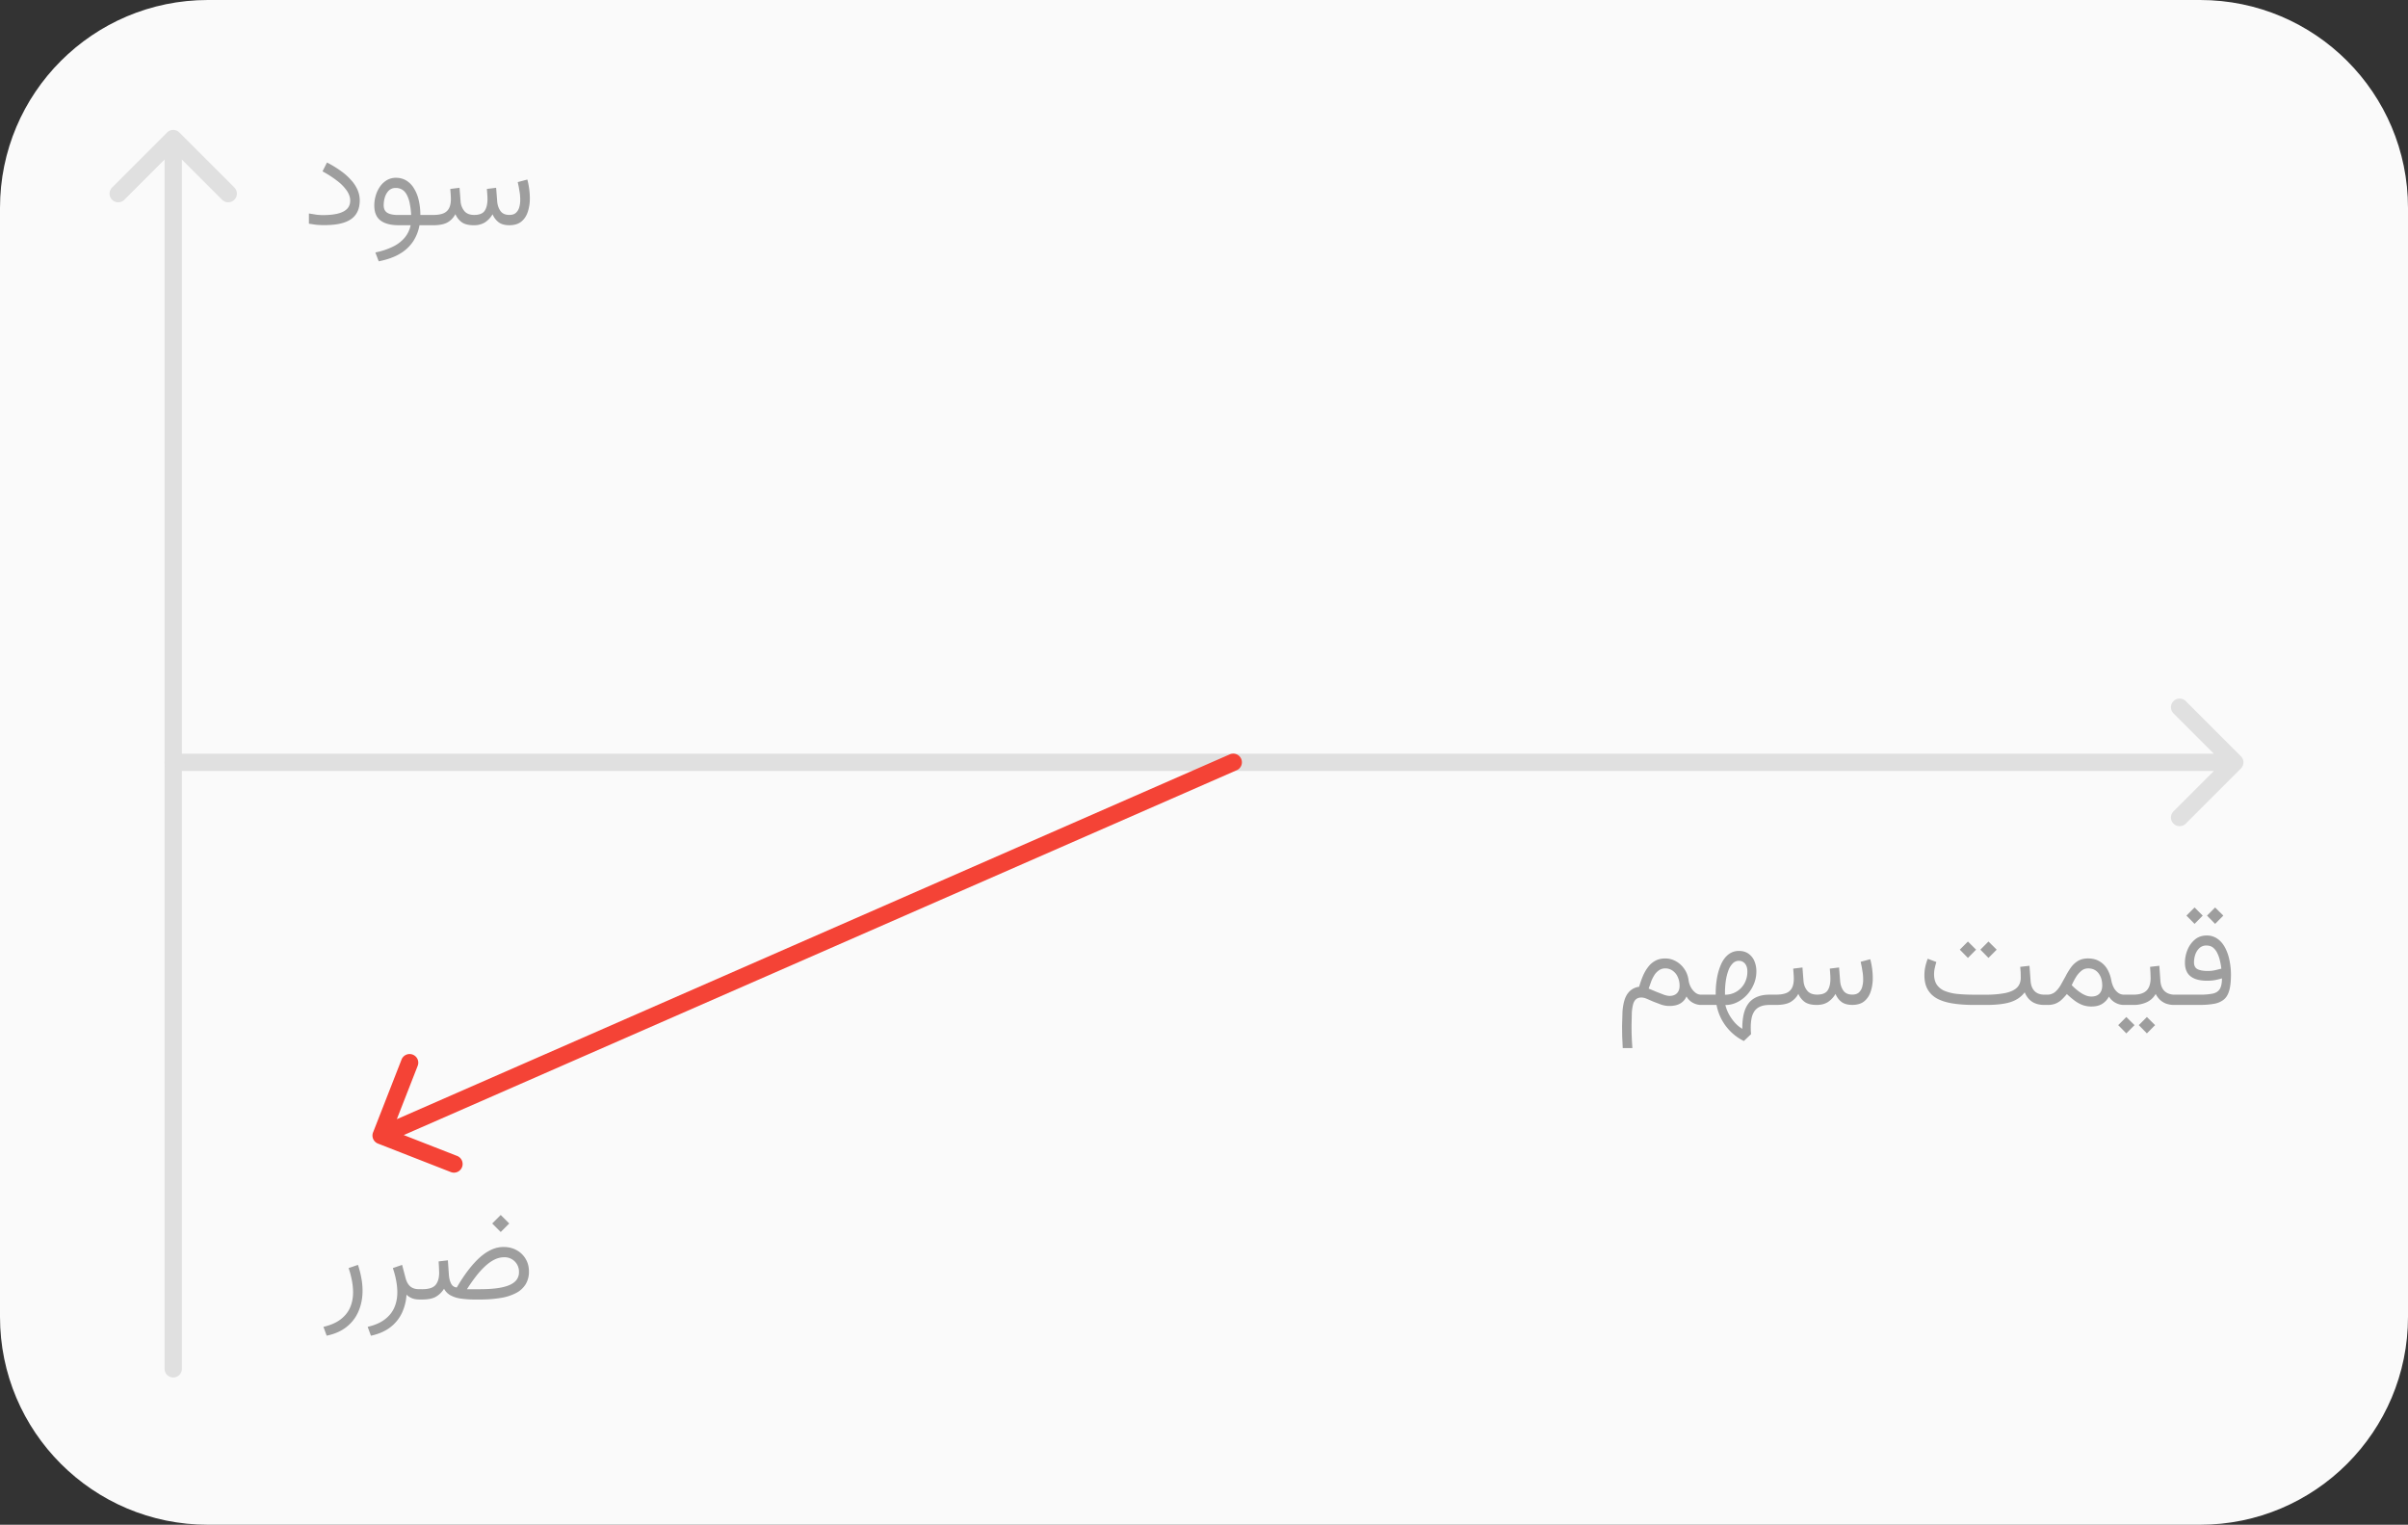<svg xmlns="http://www.w3.org/2000/svg" width="139" height="88" fill="none" xmlns:v="https://vecta.io/nano"><rect width="100%" height="100%" fill="#333333" stroke="none"/><path d="M0 12C0 5.373 5.373 0 12 0h115c6.627 0 12 5.373 12 12v64c0 6.627-5.373 12-12 12H12C5.373 88 0 82.627 0 76V12z" fill="#fafafa"/><path d="M10.354 7.646a.5.5 0 0 0-.707 0l-3.182 3.182a.5.5 0 0 0 .707.707L10 8.707l2.828 2.828a.5.5 0 0 0 .707-.707l-3.182-3.182zM9.5 79a.5.5 0 1 0 1 0h-1zm0-71v71h1V8h-1z" fill="#e0e0e0"/><path d="M18.656 12.414c.328 0 .608-.029.84-.086s.409-.146.531-.266.188-.284.188-.484c0-.182-.06-.366-.18-.551a2.47 2.47 0 0 0-.535-.562 6.11 6.11 0 0 0-.883-.574l.258-.512a6.15 6.15 0 0 1 .813.496 3.44 3.44 0 0 1 .594.535 2.04 2.04 0 0 1 .363.563 1.52 1.52 0 0 1 .121.594c0 .325-.075.595-.226.809s-.375.367-.68.469-.684.148-1.145.148c-.156 0-.31-.007-.461-.02l-.422-.062v-.59l.438.07a3.46 3.46 0 0 0 .387.024zm4.203-2.152a1.13 1.13 0 0 1 .586.152 1.3 1.3 0 0 1 .438.438 2.19 2.19 0 0 1 .281.676 3.79 3.79 0 0 1 .101.879h.527V13h-.578c-.057.323-.172.622-.344.898a2.29 2.29 0 0 1-.746.723c-.325.203-.744.357-1.262.461l-.195-.512a4.11 4.11 0 0 0 1.008-.332 2.04 2.04 0 0 0 .68-.516 1.63 1.63 0 0 0 .348-.723h-.68c-.469 0-.823-.092-1.062-.277s-.355-.473-.355-.863c0-.19.027-.379.082-.566a1.8 1.8 0 0 1 .242-.516 1.26 1.26 0 0 1 .395-.375 1.02 1.02 0 0 1 .535-.141zm.125 2.145h.75a4.45 4.45 0 0 0-.078-.645 1.79 1.79 0 0 0-.16-.492c-.068-.138-.155-.242-.262-.312a.67.67 0 0 0-.387-.109.55.55 0 0 0-.418.164.96.96 0 0 0-.219.395 1.65 1.65 0 0 0-.062.43c0 .208.069.355.207.441s.35.129.629.129zm4.379.594c-.305 0-.538-.056-.699-.168a1.1 1.1 0 0 1-.375-.473c-.117.213-.272.374-.465.48S25.359 13 25 13h-.359v-.594h.367c.232 0 .422-.029.57-.086s.263-.156.336-.289.113-.318.113-.547l-.004-.145-.012-.184-.02-.25.535-.066.059.754a1 1 0 0 0 .215.582c.128.156.32.23.57.23.294 0 .496-.079.606-.238s.164-.389.164-.684l-.004-.145-.012-.184-.02-.25.535-.066.059.754c.013.224.074.415.184.574s.283.238.52.238c.159 0 .284-.039.375-.117a.67.67 0 0 0 .195-.32 1.52 1.52 0 0 0 .058-.43c0-.125-.008-.25-.023-.375l-.059-.355-.062-.297.555-.148a4.46 4.46 0 0 1 .105.531 4.09 4.09 0 0 1 .039.563 2.46 2.46 0 0 1-.113.754c-.075.234-.195.425-.367.57s-.404.216-.695.219c-.266 0-.475-.057-.629-.172a1.13 1.13 0 0 1-.348-.461 1.38 1.38 0 0 1-.453.477 1.18 1.18 0 0 1-.617.156zM18.857 77.09l-.187-.512c.406-.094.734-.236.984-.426s.434-.414.551-.68.176-.561.176-.887c0-.213-.022-.437-.066-.672a5.37 5.37 0 0 0-.191-.727l.539-.184c.086.255.151.508.195.758a3.96 3.96 0 0 1 .07.73c0 .425-.075.815-.226 1.172a2.26 2.26 0 0 1-.684.91c-.305.247-.691.419-1.16.516zM24.22 75c-.187 0-.344-.029-.469-.086s-.218-.122-.285-.195a2.87 2.87 0 0 1-.262 1.051 2.24 2.24 0 0 1-.672.832c-.297.229-.668.392-1.121.488l-.187-.512c.406-.094.734-.236.984-.426s.434-.414.551-.68.176-.561.176-.887c0-.213-.022-.437-.066-.672s-.108-.479-.192-.727l.535-.184.199.758c.057.219.15.381.277.488s.294.156.5.156h.168V75h-.137zm4.684-4.879l.492.492-.492.492-.492-.492.492-.492zm.191 2.441c-.182 0-.365.044-.547.133s-.359.215-.539.379a4.68 4.68 0 0 0-.531.586 9.32 9.32 0 0 0-.523.746h.738c.351 0 .667-.017.945-.051s.516-.089.711-.164.349-.177.453-.305a.72.72 0 0 0 .156-.469.83.83 0 0 0-.863-.855zm-2.726 1.742c.213-.367.43-.694.648-.98s.439-.534.66-.734.451-.354.68-.461.468-.16.707-.16c.286 0 .54.062.762.187a1.35 1.35 0 0 1 .519.504c.125.214.188.453.188.719a1.38 1.38 0 0 1-.191.742 1.4 1.4 0 0 1-.551.504 2.89 2.89 0 0 1-.887.285 7.12 7.12 0 0 1-1.195.09h-.277a5.44 5.44 0 0 1-.871-.059 1.7 1.7 0 0 1-.586-.199.94.94 0 0 1-.344-.363 1.36 1.36 0 0 1-.488.473c-.187.099-.44.148-.758.148h-.18l.004-.594h.18c.367-.003.618-.085.754-.246s.207-.397.207-.707l-.012-.324-.019-.328.535-.062.059.856c.016.193.059.357.129.492s.182.206.328.219zm70.583-17.409a1.19 1.19 0 0 0-.105-.508.86.86 0 0 0-.289-.359.71.71 0 0 0-.43-.137.62.62 0 0 0-.355.102.97.97 0 0 0-.266.27 2.11 2.11 0 0 0-.191.375l-.148.418.488.203.414.16c.125.039.225.059.301.059.185 0 .328-.052.43-.156s.152-.249.152-.426zm.52-.316a1.24 1.24 0 0 0 .133.402 1.04 1.04 0 0 0 .258.309c.102.078.212.117.332.117h.137V58h-.137c-.164 0-.323-.042-.477-.125a.93.93 0 0 1-.367-.367c-.078.18-.199.316-.363.41s-.37.141-.625.141a1.52 1.52 0 0 1-.461-.074l-.445-.168-.398-.172a.83.83 0 0 0-.305-.074c-.13 0-.234.033-.312.098s-.133.16-.172.293a2.51 2.51 0 0 0-.074.504l-.016.734.004.457.016.398.027.434h-.555l-.031-.652-.008-.605.023-.82c.016-.258.055-.488.117-.691s.16-.375.293-.508a.97.97 0 0 1 .551-.262 5.54 5.54 0 0 1 .234-.656 2.35 2.35 0 0 1 .309-.516 1.25 1.25 0 0 1 .414-.34c.156-.081.337-.121.543-.121a1.23 1.23 0 0 1 .637.168c.193.109.353.259.481.449s.207.405.238.645zM98.175 58v-.594h.863v-.098a4.97 4.97 0 0 1 .074-.855 3.37 3.37 0 0 1 .23-.785c.104-.24.242-.43.414-.57a.96.96 0 0 1 .625-.215c.211 0 .39.051.539.152a.97.97 0 0 1 .344.418 1.5 1.5 0 0 1 .121.621 1.86 1.86 0 0 1-.145.719 2.07 2.07 0 0 1-.391.617c-.166.182-.358.327-.574.434s-.44.16-.679.16a2.19 2.19 0 0 0 .176.477c.086.169.195.333.328.492a1.93 1.93 0 0 0 .473.406c-.002-.318.025-.6.082-.848s.149-.45.274-.617.293-.293.496-.379.448-.129.734-.129h.156V58h-.164c-.203 0-.375.027-.515.082a.8.8 0 0 0-.336.242 1.07 1.07 0 0 0-.184.41c-.036.167-.055.359-.055.578l.004.184.012.191-.414.395a2.93 2.93 0 0 1-.773-.555 2.97 2.97 0 0 1-.527-.719 2.96 2.96 0 0 1-.277-.809h-.91zm2.199-2.547a.49.49 0 0 0-.348.145 1.08 1.08 0 0 0-.25.398 2.99 2.99 0 0 0-.152.59 4.82 4.82 0 0 0-.051.719v.106a1.27 1.27 0 0 0 1.125-.656 1.41 1.41 0 0 0 .168-.68c0-.193-.044-.344-.133-.453s-.205-.168-.359-.168zM104.882 58c-.305 0-.538-.056-.699-.168a1.11 1.11 0 0 1-.375-.473 1.19 1.19 0 0 1-.465.48c-.192.106-.465.16-.825.16h-.359v-.594h.367c.232 0 .422-.029.571-.086a.63.63 0 0 0 .336-.289c.073-.133.113-.318.113-.547l-.004-.145-.012-.184-.019-.25.535-.066.058.754c.016.232.088.426.215.582s.321.23.571.23c.294 0 .496-.079.605-.238s.164-.389.164-.684l-.004-.145-.012-.184-.019-.25.535-.066.059.754c.013.224.074.415.183.574s.283.238.52.238c.159 0 .284-.039.375-.117a.67.67 0 0 0 .195-.32 1.52 1.52 0 0 0 .059-.43 2.95 2.95 0 0 0-.024-.375l-.058-.355-.063-.297.555-.148c.044.167.079.344.105.531a4.09 4.09 0 0 1 .039.563 2.43 2.43 0 0 1-.113.754c-.073.234-.195.424-.367.57s-.404.216-.695.219c-.266 0-.476-.057-.629-.172s-.267-.271-.348-.461a1.39 1.39 0 0 1-.453.477c-.174.107-.38.156-.617.156zm9.902-3.66l.473.469-.473.477-.469-.477.469-.469zm-1.187 0l.472.469-.472.477-.469-.477.469-.469zm3.019 1.461l.535-.062.063.863c.015.255.091.453.226.594s.328.211.578.211h.129V58h-.129c-.289 0-.527-.061-.714-.184s-.329-.303-.43-.543c-.203.266-.477.453-.82.563s-.818.164-1.422.164h-.657c-.46 0-.871-.027-1.23-.082s-.663-.147-.91-.277-.431-.31-.559-.531-.191-.497-.191-.828c0-.164.017-.325.051-.484a3.3 3.3 0 0 1 .14-.465l.5.188a3.58 3.58 0 0 0-.093.352 1.63 1.63 0 0 0-.04.352c0 .25.054.453.161.609a1.01 1.01 0 0 0 .457.359 2.67 2.67 0 0 0 .734.172c.289.029.616.043.98.043h.653a5.87 5.87 0 0 0 1.078-.086c.302-.057.534-.156.695-.297s.246-.345.246-.605l-.007-.309-.024-.309zm1.57 2.199h-.191v-.594h.176a.69.69 0 0 0 .449-.148c.122-.102.23-.232.324-.391l.281-.504a4.19 4.19 0 0 1 .305-.508 1.41 1.41 0 0 1 .406-.387c.162-.102.36-.152.594-.152.261 0 .482.056.664.168a1.25 1.25 0 0 1 .446.449c.112.19.19.406.234.648a1.51 1.51 0 0 0 .148.434.9.9 0 0 0 .254.289.56.56 0 0 0 .324.102h.137V58h-.14a1 1 0 0 1-.489-.129c-.157-.086-.28-.204-.371-.355-.094.177-.224.318-.39.422s-.373.152-.625.152a1.46 1.46 0 0 1-.52-.09c-.159-.06-.307-.147-.453-.254a4.97 4.97 0 0 1-.441-.375c-.105.128-.208.238-.309.332a1.12 1.12 0 0 1-.344.219 1.24 1.24 0 0 1-.469.078zm2.348-2.109a.6.6 0 0 0-.398.148 1.5 1.5 0 0 0-.313.371c-.088.148-.167.298-.234.449.091.094.182.178.273.254a2.63 2.63 0 0 0 .266.195 1.49 1.49 0 0 0 .308.156.86.86 0 0 0 .278.051c.208 0 .366-.055.472-.164s.164-.271.164-.477c0-.281-.071-.516-.214-.703s-.342-.281-.602-.281zm2.039 1.516h.313V58h-.313v-.594zm1.356 1.289l.472.469-.472.477-.469-.477.469-.469zm-1.188 0l.473.469-.473.477-.469-.477.469-.469zm1.371-2.895l.535-.062.059.851c.01.177.049.327.117.449s.164.211.281.273a.88.88 0 0 0 .414.094h.122V58h-.125a1.35 1.35 0 0 1-.504-.086c-.141-.06-.258-.138-.352-.234a1.19 1.19 0 0 1-.223-.316 1.14 1.14 0 0 1-.531.484 1.8 1.8 0 0 1-.746.152h-.371v-.594h.371c.336 0 .583-.077.742-.23s.242-.399.242-.734l-.011-.332-.02-.309zm3.754-3.426l.473.469-.473.477-.469-.477.469-.469zm-1.187 0l.472.469-.472.477-.469-.477.469-.469zm.769 3.664c.136 0 .267-.013.395-.039l.382-.094a3.41 3.41 0 0 0-.078-.449c-.033-.156-.083-.301-.148-.434a.92.92 0 0 0-.246-.328c-.102-.083-.231-.125-.387-.125a.57.57 0 0 0-.414.156.92.92 0 0 0-.234.379 1.42 1.42 0 0 0-.071.43c0 .203.072.338.215.406s.339.098.586.098zm-.476 1.367a3.84 3.84 0 0 0 .75-.058c.19-.042.326-.129.41-.262s.129-.34.129-.621a3.68 3.68 0 0 1-.411.102c-.139.026-.289.035-.453.035-.419 0-.737-.086-.953-.258s-.32-.434-.32-.785a1.95 1.95 0 0 1 .144-.73c.097-.24.239-.439.426-.598s.414-.238.68-.238a1.04 1.04 0 0 1 .644.199c.178.13.322.305.434.523a2.68 2.68 0 0 1 .246.727c.055.266.082.536.082.813 0 .372-.032.675-.097.906s-.167.405-.313.527a1.22 1.22 0 0 1-.57.246c-.237.044-.529.066-.875.066h-1.438v-.594h1.485z" fill="#9e9e9e"/><path d="M129.354 44.354a.5.5 0 0 0 0-.707l-3.182-3.182a.5.5 0 1 0-.708.707L128.293 44l-2.829 2.828a.5.5 0 1 0 .708.707l3.182-3.182zM10 43.5a.5.5 0 1 0 0 1v-1zm119 0H10v1h119v-1z" fill="#e0e0e0"/><path d="M21.535 65.354a.5.5 0 0 0 .284.648l4.191 1.638a.5.5 0 1 0 .364-.931l-3.725-1.456 1.456-3.725a.5.5 0 1 0-.931-.364l-1.638 4.191zm49.848-20.898a.5.5 0 1 0-.401-.916l.401.916zM22.202 65.994l49.181-21.538-.401-.916L21.8 65.078l.401.916z" fill="#f44336"/></svg>